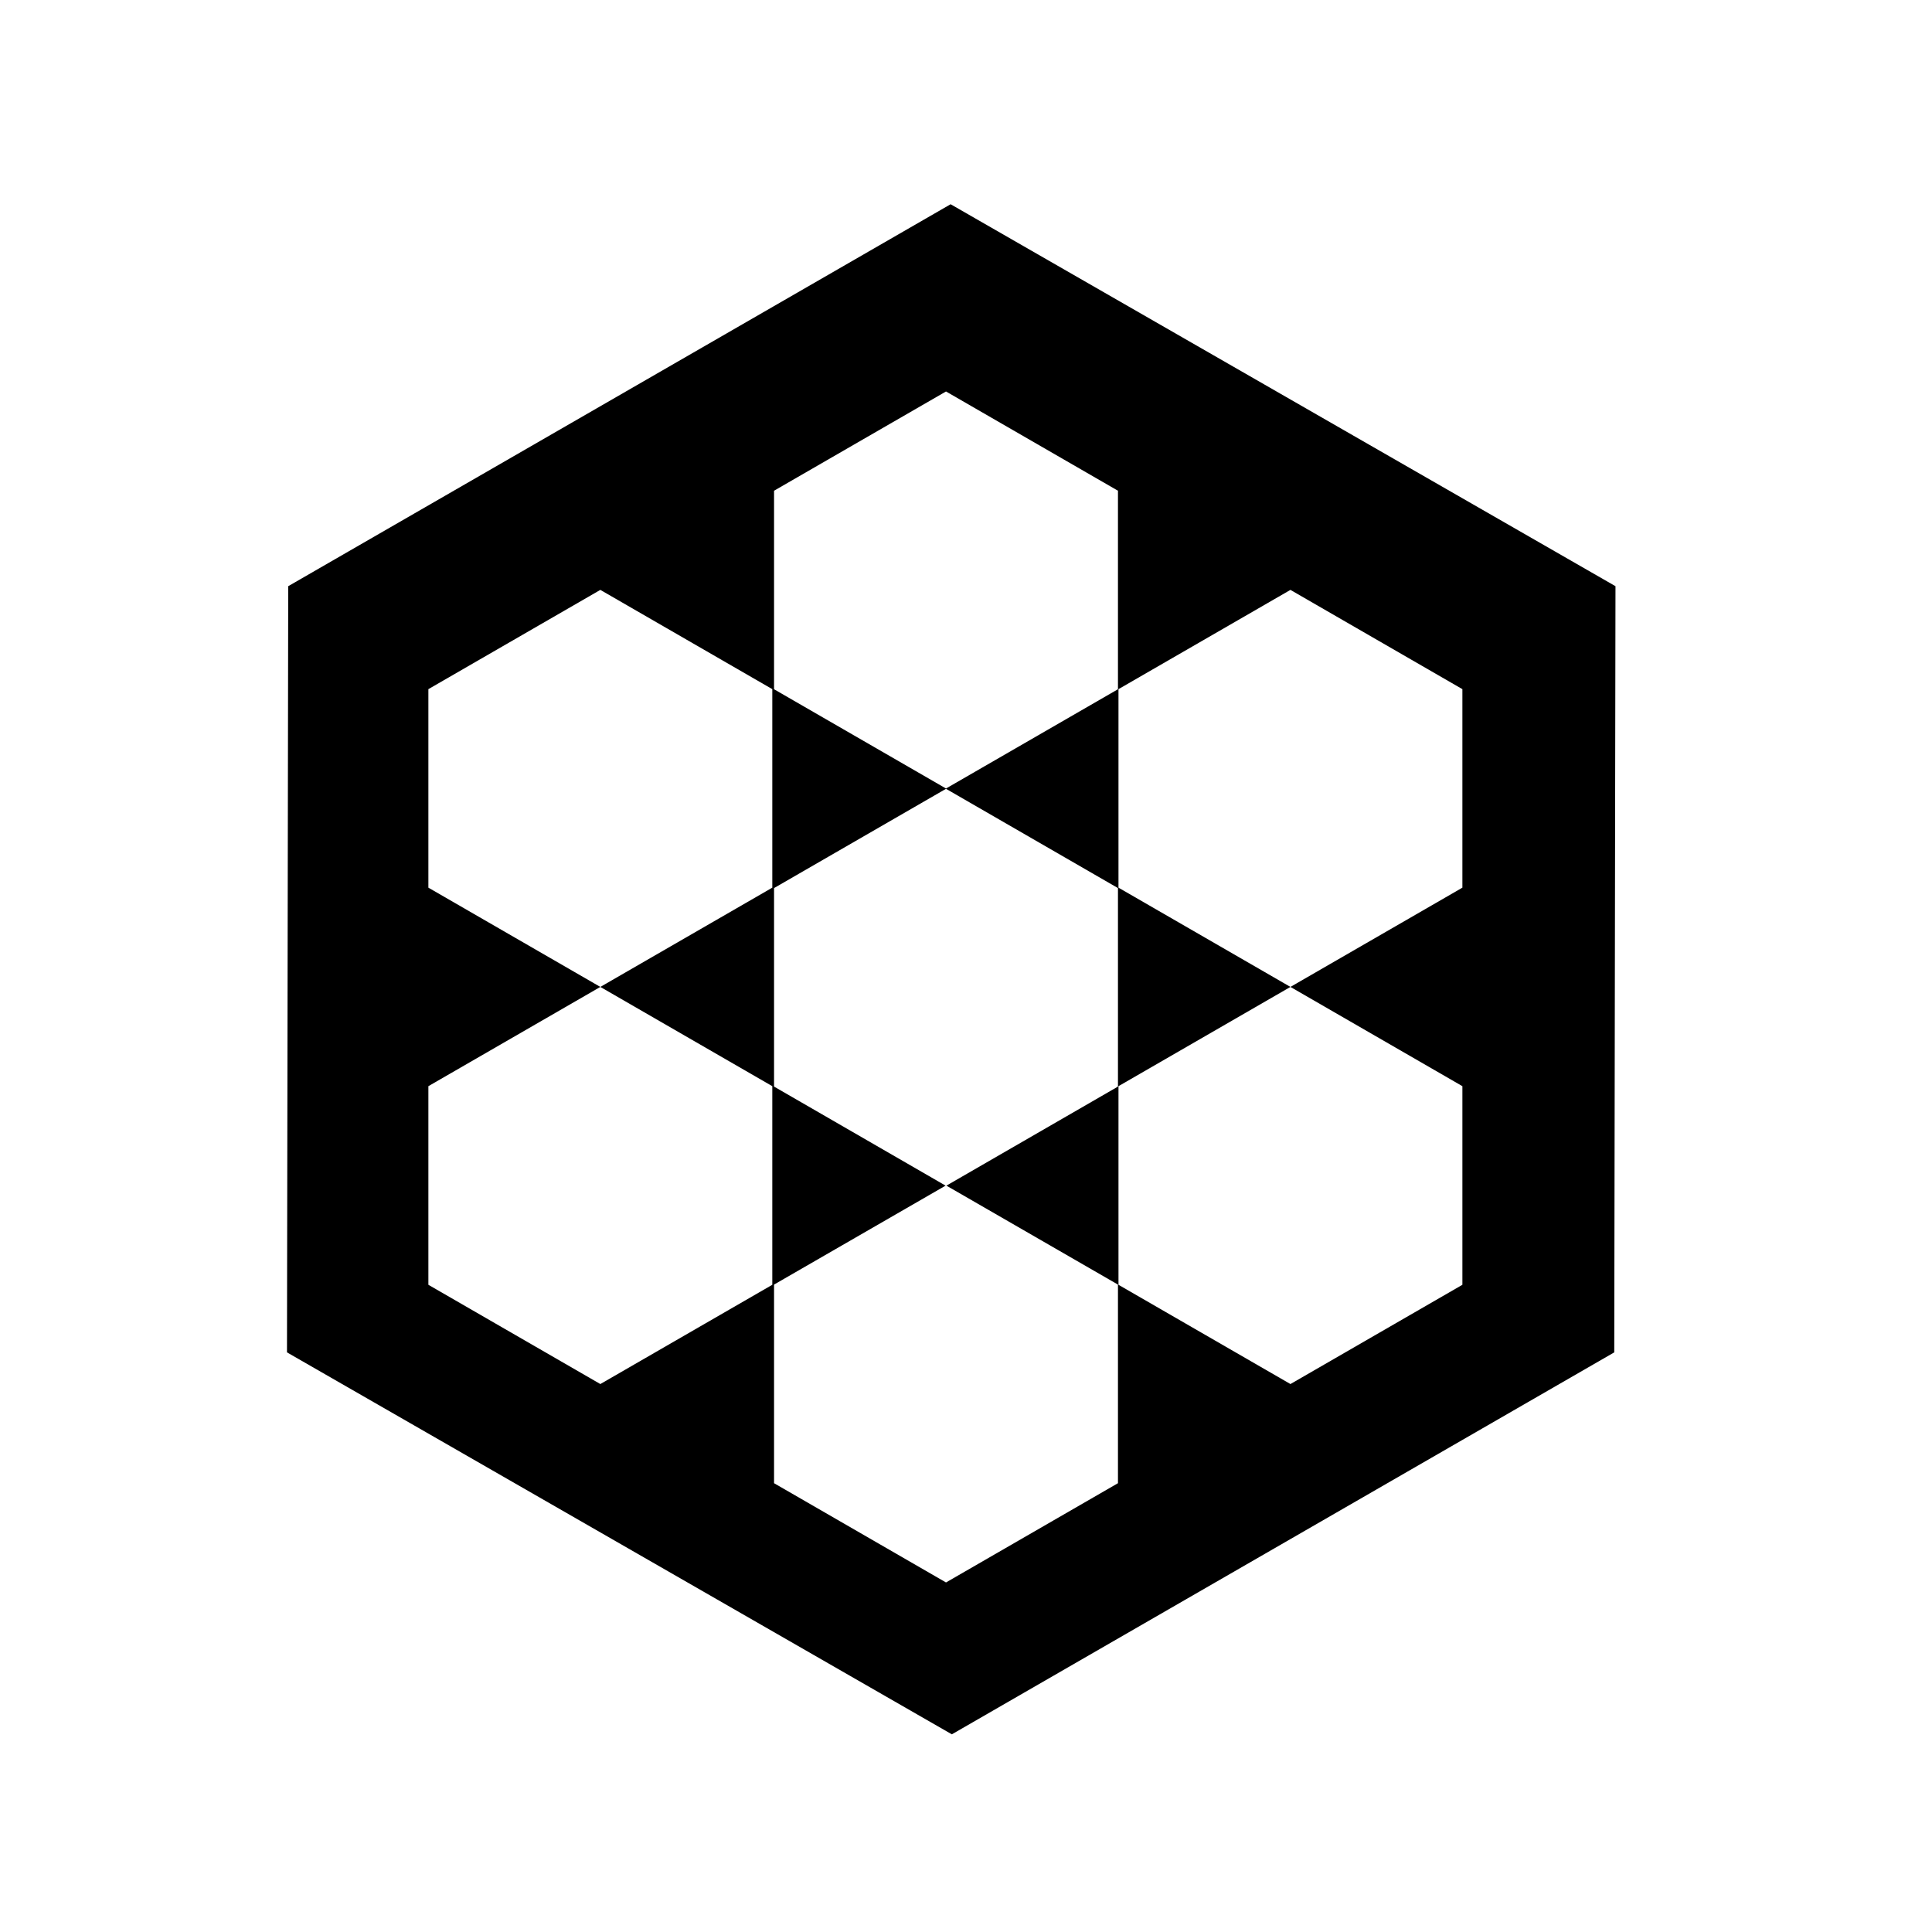 <svg xmlns="http://www.w3.org/2000/svg" width="100%" height="100%" viewBox="0 0 588.8 588.8"><path fill="currentColor" d="M289.713 62.244L87.838 178.65l-0.376 233.5 202.625 116.406L491.963 412.15l0.375-233.5L289.713 62.244z m-1.407 57.062l52.406 30.25v60.5l-52.406 30.25-52.406-30.25v-60.5l52.406-30.25z m-105.344 60.47l52.407 30.25v60.5l-52.407 30.25 52.406 30.25v60.53l-52.407 30.25-52.407-30.25v-60.53l52.406-30.25-52.406-30.25v-60.5l52.406-30.25z m210.313 0l52.406 30.25v60.5l-52.405 30.25 52.406 30.25v60.53l-52.405 30.25-52.406-30.25v-60.53l52.405-30.25-52.406-30.25v-60.5l52.405-30.25zM288.305 240.4l52.407 30.25v60.5l-52.28 30.188 52.28 30.156v60.53l-52.406 30.25-52.406-30.25v-60.53l52.28-30.156-52.28-30.188v-60.5L288.306 240.4z" /></svg>